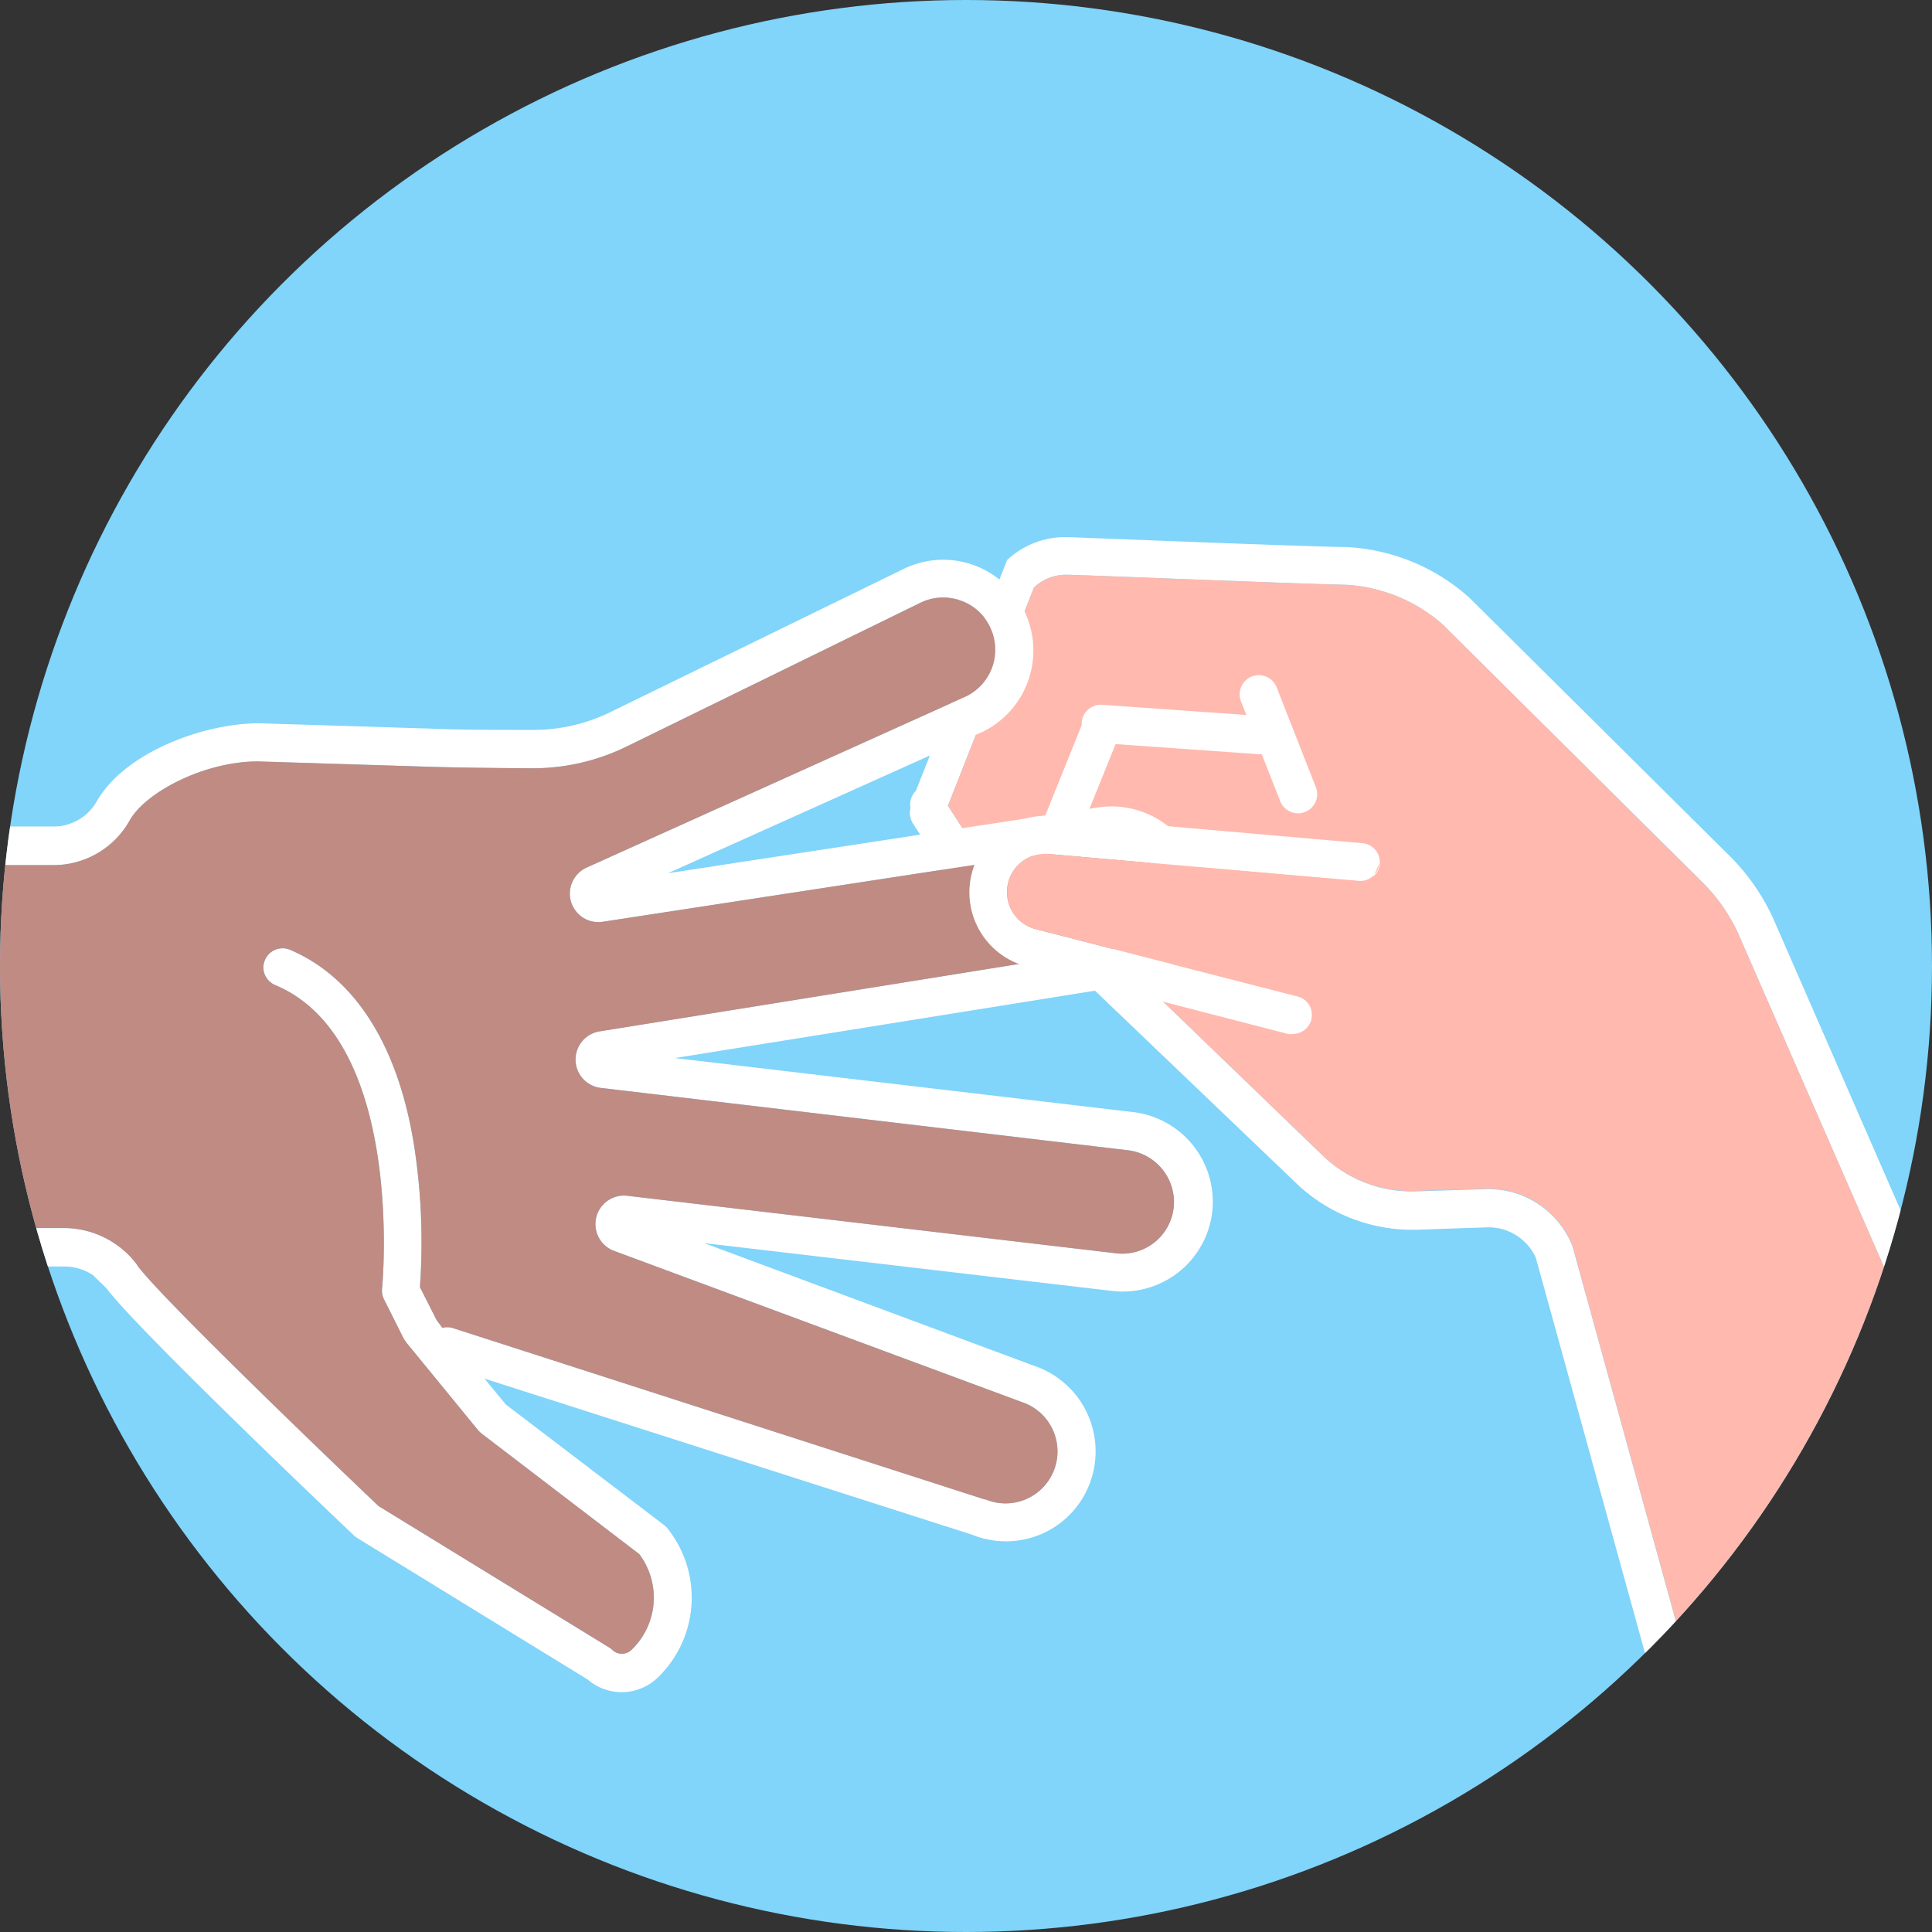 <svg id="Capa_2" data-name="Capa 2" xmlns="http://www.w3.org/2000/svg" xmlns:xlink="http://www.w3.org/1999/xlink" width="143" height="143" viewBox="0 0 143 143">
  <rect x="0" y="0" width="143" height="143" fill="#333333" stroke="none"/>
  <defs>
    <clipPath id="clip-path">
      <circle id="Elipse_4734" data-name="Elipse 4734" cx="71.5" cy="71.5" r="71.5" fill="none"/>
    </clipPath>
  </defs>
  <circle id="Elipse_4733" data-name="Elipse 4733" cx="71.5" cy="71.5" r="71.5" fill="#81d4fa"/>
  <g id="Grupo_75140" data-name="Grupo 75140" clip-path="url(#clip-path)">
    <g id="Grupo_75139" data-name="Grupo 75139" transform="translate(-3.613 39.753)">
      <g id="Grupo_75136" data-name="Grupo 75136" transform="translate(70.955)">
        <path id="Trazado_161744" data-name="Trazado 161744" d="M138.738,100.435,122.222,62.6h0a15.858,15.858,0,0,0-3.255-4.617L99.762,38.929a14.716,14.716,0,0,0-9.152-3.751c-2.228,0-20.267-.727-20.44-.727a6.313,6.313,0,0,0-4.617,1.685L58.8,53.218a1.42,1.42,0,0,0-.4,1.281,1.431,1.431,0,0,0,.185,1.154l4.27,6.625a1.431,1.431,0,0,0,1.477.623h0a.739.739,0,0,0,.173.15l6.59,4.305a1.293,1.293,0,0,0,.589.208,1.316,1.316,0,0,0,.312.4L87.216,82.522a12.453,12.453,0,0,0,8.737,3.186l5.113-.173a3.843,3.843,0,0,1,3.613,2.239l9.522,34.475a1.431,1.431,0,0,0,1.385,1.085,1.533,1.533,0,0,0,.323,0,1.42,1.42,0,0,0,1.05-1.708L107.414,87a1.237,1.237,0,0,0-.081-.219,6.694,6.694,0,0,0-6.359-4.074l-5.113.162a9.476,9.476,0,0,1-6.752-2.458L73.966,65.81a1.362,1.362,0,0,0-.762-.323,1.373,1.373,0,0,0-.473-.554l-6.6-4.317a1.466,1.466,0,0,0-1.039-.208l-3.924-6.082,6.371-16.158a3.462,3.462,0,0,1,2.516-.935c.739,0,18.259.716,20.544.739A11.842,11.842,0,0,1,97.777,40.9l19.171,19.032a12.926,12.926,0,0,1,2.678,3.774l16.539,37.822a1.408,1.408,0,0,0,1.293.843,1.373,1.373,0,0,0,.566-.115A1.431,1.431,0,0,0,138.738,100.435Z" transform="translate(-58.348 -34.443)" fill="#fff"/>
        <path id="Trazado_161745" data-name="Trazado 161745" d="M115.532,122.926a1.42,1.42,0,0,0,1.05-1.708l-9.545-34.625a1.236,1.236,0,0,0-.081-.219A6.694,6.694,0,0,0,100.6,82.3l-5.113.162a9.476,9.476,0,0,1-6.752-2.424L73.59,65.437a1.362,1.362,0,0,0-.762-.323,1.374,1.374,0,0,0-.473-.554l-6.6-4.317a1.466,1.466,0,0,0-1.039-.208L60.79,53.954,67.161,37.8a3.462,3.462,0,0,1,2.516-.935c.739,0,18.259.716,20.544.739A11.842,11.842,0,0,1,97.4,40.531l19.171,19.032a12.926,12.926,0,0,1,2.678,3.774l16.539,37.822a1.408,1.408,0,0,0,1.293.843" transform="translate(-57.971 -34.071)" fill="#ffb9ae"/>
        <path id="Trazado_161746" data-name="Trazado 161746" d="M67.31,55.51a1.477,1.477,0,0,0,.45.277A1.408,1.408,0,0,0,69.6,55l2.666-6.6,10.618.75h.2l1.362,3.462a1.431,1.431,0,0,0,1.327.912,1.293,1.293,0,0,0,.508-.1,1.408,1.408,0,0,0,.808-1.835L84.219,44.28a1.42,1.42,0,1,0-2.643,1.027l.369.935-10.664-.75a1.42,1.42,0,0,0-1.523,1.316V47l-2.793,6.925A1.431,1.431,0,0,0,67.31,55.51Z" transform="translate(-57.036 -33.077)" fill="#fff"/>
      </g>
      <g id="Grupo_75137" data-name="Grupo 75137" transform="translate(0 1.675)">
        <path id="Trazado_161747" data-name="Trazado 161747" d="M84.356,76.781l-33.921-4,33.471-5.367a6.683,6.683,0,0,0,5.448-7.721h0A6.694,6.694,0,0,0,81.7,54.24L49.927,59.1l23.36-10.5h0a6.706,6.706,0,0,0,3.012-8.91h0a6.648,6.648,0,0,0-8.876-3.139L45.61,47.2a12.95,12.95,0,0,1-5.69,1.293c-2.308,0-5.586,0-7.664-.1L19.676,48h0c-4.19,0-9.984,2.193-12.026,5.771a3.67,3.67,0,0,1-3.243,1.87H-1.71a1.42,1.42,0,0,0-1.42,1.42,1.42,1.42,0,0,0,.408,1.019A1.42,1.42,0,0,0-1.71,58.5H4.4a6.463,6.463,0,0,0,5.678-3.3c1.154-2.077,5.505-4.386,9.533-4.374l12.569.392c2.1.069,5.367.1,7.721.115a15.766,15.766,0,0,0,6.925-1.593L68.6,39.086a3.809,3.809,0,0,1,2.932-.185,3.763,3.763,0,0,1,2.216,1.939h0a3.843,3.843,0,0,1-1.708,5.148L43.9,58.684A2.112,2.112,0,0,0,45.056,62.7l37-5.667a3.843,3.843,0,0,1,4.409,3.139h0a3.843,3.843,0,0,1-3.1,4.444L44.883,70.8a2.112,2.112,0,0,0,.092,4.19l39.034,4.617A3.866,3.866,0,0,1,87.345,83.9h0a3.832,3.832,0,0,1-4.305,3.324L46.949,82.979a2.112,2.112,0,0,0-.981,4.086L76.38,98.341a3.847,3.847,0,1,1-2.943,7.11h-.069l-39.415-12.7a1.42,1.42,0,0,0-.727,0l-.427-.577-1.235-2.435a46.824,46.824,0,0,0-.392-10.226c-1.154-7.606-4.4-12.7-9.233-14.75a1.42,1.42,0,0,0-1.847.762,1.362,1.362,0,0,0-.115.554,1.42,1.42,0,0,0,.877,1.3c9.66,4.04,7.929,22.3,7.906,22.483a1.408,1.408,0,0,0,.15.785L30.387,93.6h0l.1.127.069.115h0l5.321,6.5a2.308,2.308,0,0,0,.242.231L47.8,109.5a5.355,5.355,0,0,1-.6,7.11,1.016,1.016,0,0,1-1.373,0,1.8,1.8,0,0,0-.231-.185l-17.093-10.48c-6.5-6.186-16.481-15.881-17.843-17.8l-.069-.115a6.786,6.786,0,0,0-5.321-2.666H-1.71a1.42,1.42,0,0,0-1.008.42A1.42,1.42,0,0,0-3.13,86.8a1.42,1.42,0,0,0,1.42,1.408H5.215a3.855,3.855,0,0,1,2.193.669.5.5,0,0,0,.127.138l.831.808c2.158,2.92,16.631,16.7,18.305,18.282a1.8,1.8,0,0,0,.231.185l17.082,10.491a3.843,3.843,0,0,0,5.136-.1,8.218,8.218,0,0,0,.773-11.08,1.154,1.154,0,0,0-.242-.242L37.924,98.422l-1.581-1.916L72.4,108.048a6.671,6.671,0,0,0,5.078,0,6.6,6.6,0,0,0,3.6-3.624,6.683,6.683,0,0,0-3.647-8.714h0L52.6,86.476l30.124,3.532A6.671,6.671,0,0,0,90.2,84.237h0a6.683,6.683,0,0,0-5.84-7.456Z" transform="translate(3.13 -35.895)" fill="#fff"/>
        <path id="Trazado_161748" data-name="Trazado 161748" d="M-3.13,56.706a1.42,1.42,0,0,0,1.42,1.42H4.4a6.463,6.463,0,0,0,5.678-3.3c1.154-2.077,5.505-4.386,9.533-4.374l12.569.392c2.1.069,5.367.1,7.721.115a15.766,15.766,0,0,0,6.925-1.593L68.6,38.713a3.809,3.809,0,0,1,2.932-.185,3.763,3.763,0,0,1,2.216,1.939h0a3.843,3.843,0,0,1-1.708,5.148L43.9,58.31a2.112,2.112,0,0,0,1.154,4.016l37-5.667A3.843,3.843,0,0,1,86.468,59.8h0a3.843,3.843,0,0,1-3.1,4.444l-38.48,6.186a2.112,2.112,0,0,0,.092,4.19l39.034,4.617a3.866,3.866,0,0,1,3.336,4.293h0a3.832,3.832,0,0,1-4.305,3.324L46.949,82.605a2.112,2.112,0,0,0-.981,4.086L76.38,97.967a3.847,3.847,0,1,1-2.943,7.11h-.069l-39.415-12.7a1.42,1.42,0,0,0-.727,0L32.8,91.8l-1.235-2.435a46.824,46.824,0,0,0-.392-10.226c-1.154-7.606-4.4-12.7-9.233-14.75a1.42,1.42,0,0,0-1.847.762,1.362,1.362,0,0,0-.115.554,1.42,1.42,0,0,0,.877,1.3c9.66,4.04,7.929,22.3,7.906,22.483a1.408,1.408,0,0,0,.15.785l1.477,2.943h0l.1.127.069.115h0l5.321,6.5a2.308,2.308,0,0,0,.242.231l11.68,8.933a5.355,5.355,0,0,1-.6,7.11,1.016,1.016,0,0,1-1.373,0,1.8,1.8,0,0,0-.231-.185l-17.093-10.48c-6.5-6.186-16.481-15.881-17.843-17.8l-.069-.115a6.786,6.786,0,0,0-5.321-2.666H-1.71a1.42,1.42,0,0,0-1.008.42,1.42,1.42,0,0,0-.412,1.011" transform="translate(3.13 -35.521)" fill="#bf8b83"/>
      </g>
      <g id="Grupo_75138" data-name="Grupo 75138" transform="translate(75.363 20.629)">
        <path id="Trazado_161749" data-name="Trazado 161749" d="M86.119,68.467a1.223,1.223,0,0,1-.358,0L66.245,63.424h0a5.667,5.667,0,0,1,2.135-11.08l22.875,2a1.413,1.413,0,0,1-.242,2.816L68.068,55.148a2.831,2.831,0,0,0-1.1,5.528l19.494,5.009a1.4,1.4,0,0,1,1.016,1.72,1.42,1.42,0,0,1-1.362,1.062Z" transform="translate(-62.167 -52.317)" fill="#fff"/>
        <path id="Trazado_161750" data-name="Trazado 161750" d="M92.13,55.476a1.408,1.408,0,0,1-1.535,1.281L67.7,54.772A2.831,2.831,0,0,0,66.6,60.3l19.494,5.009a1.4,1.4,0,0,1,1.016,1.72" transform="translate(-61.795 -51.941)" fill="#ffb9ae"/>
      </g>
    </g>
  </g>
</svg>
